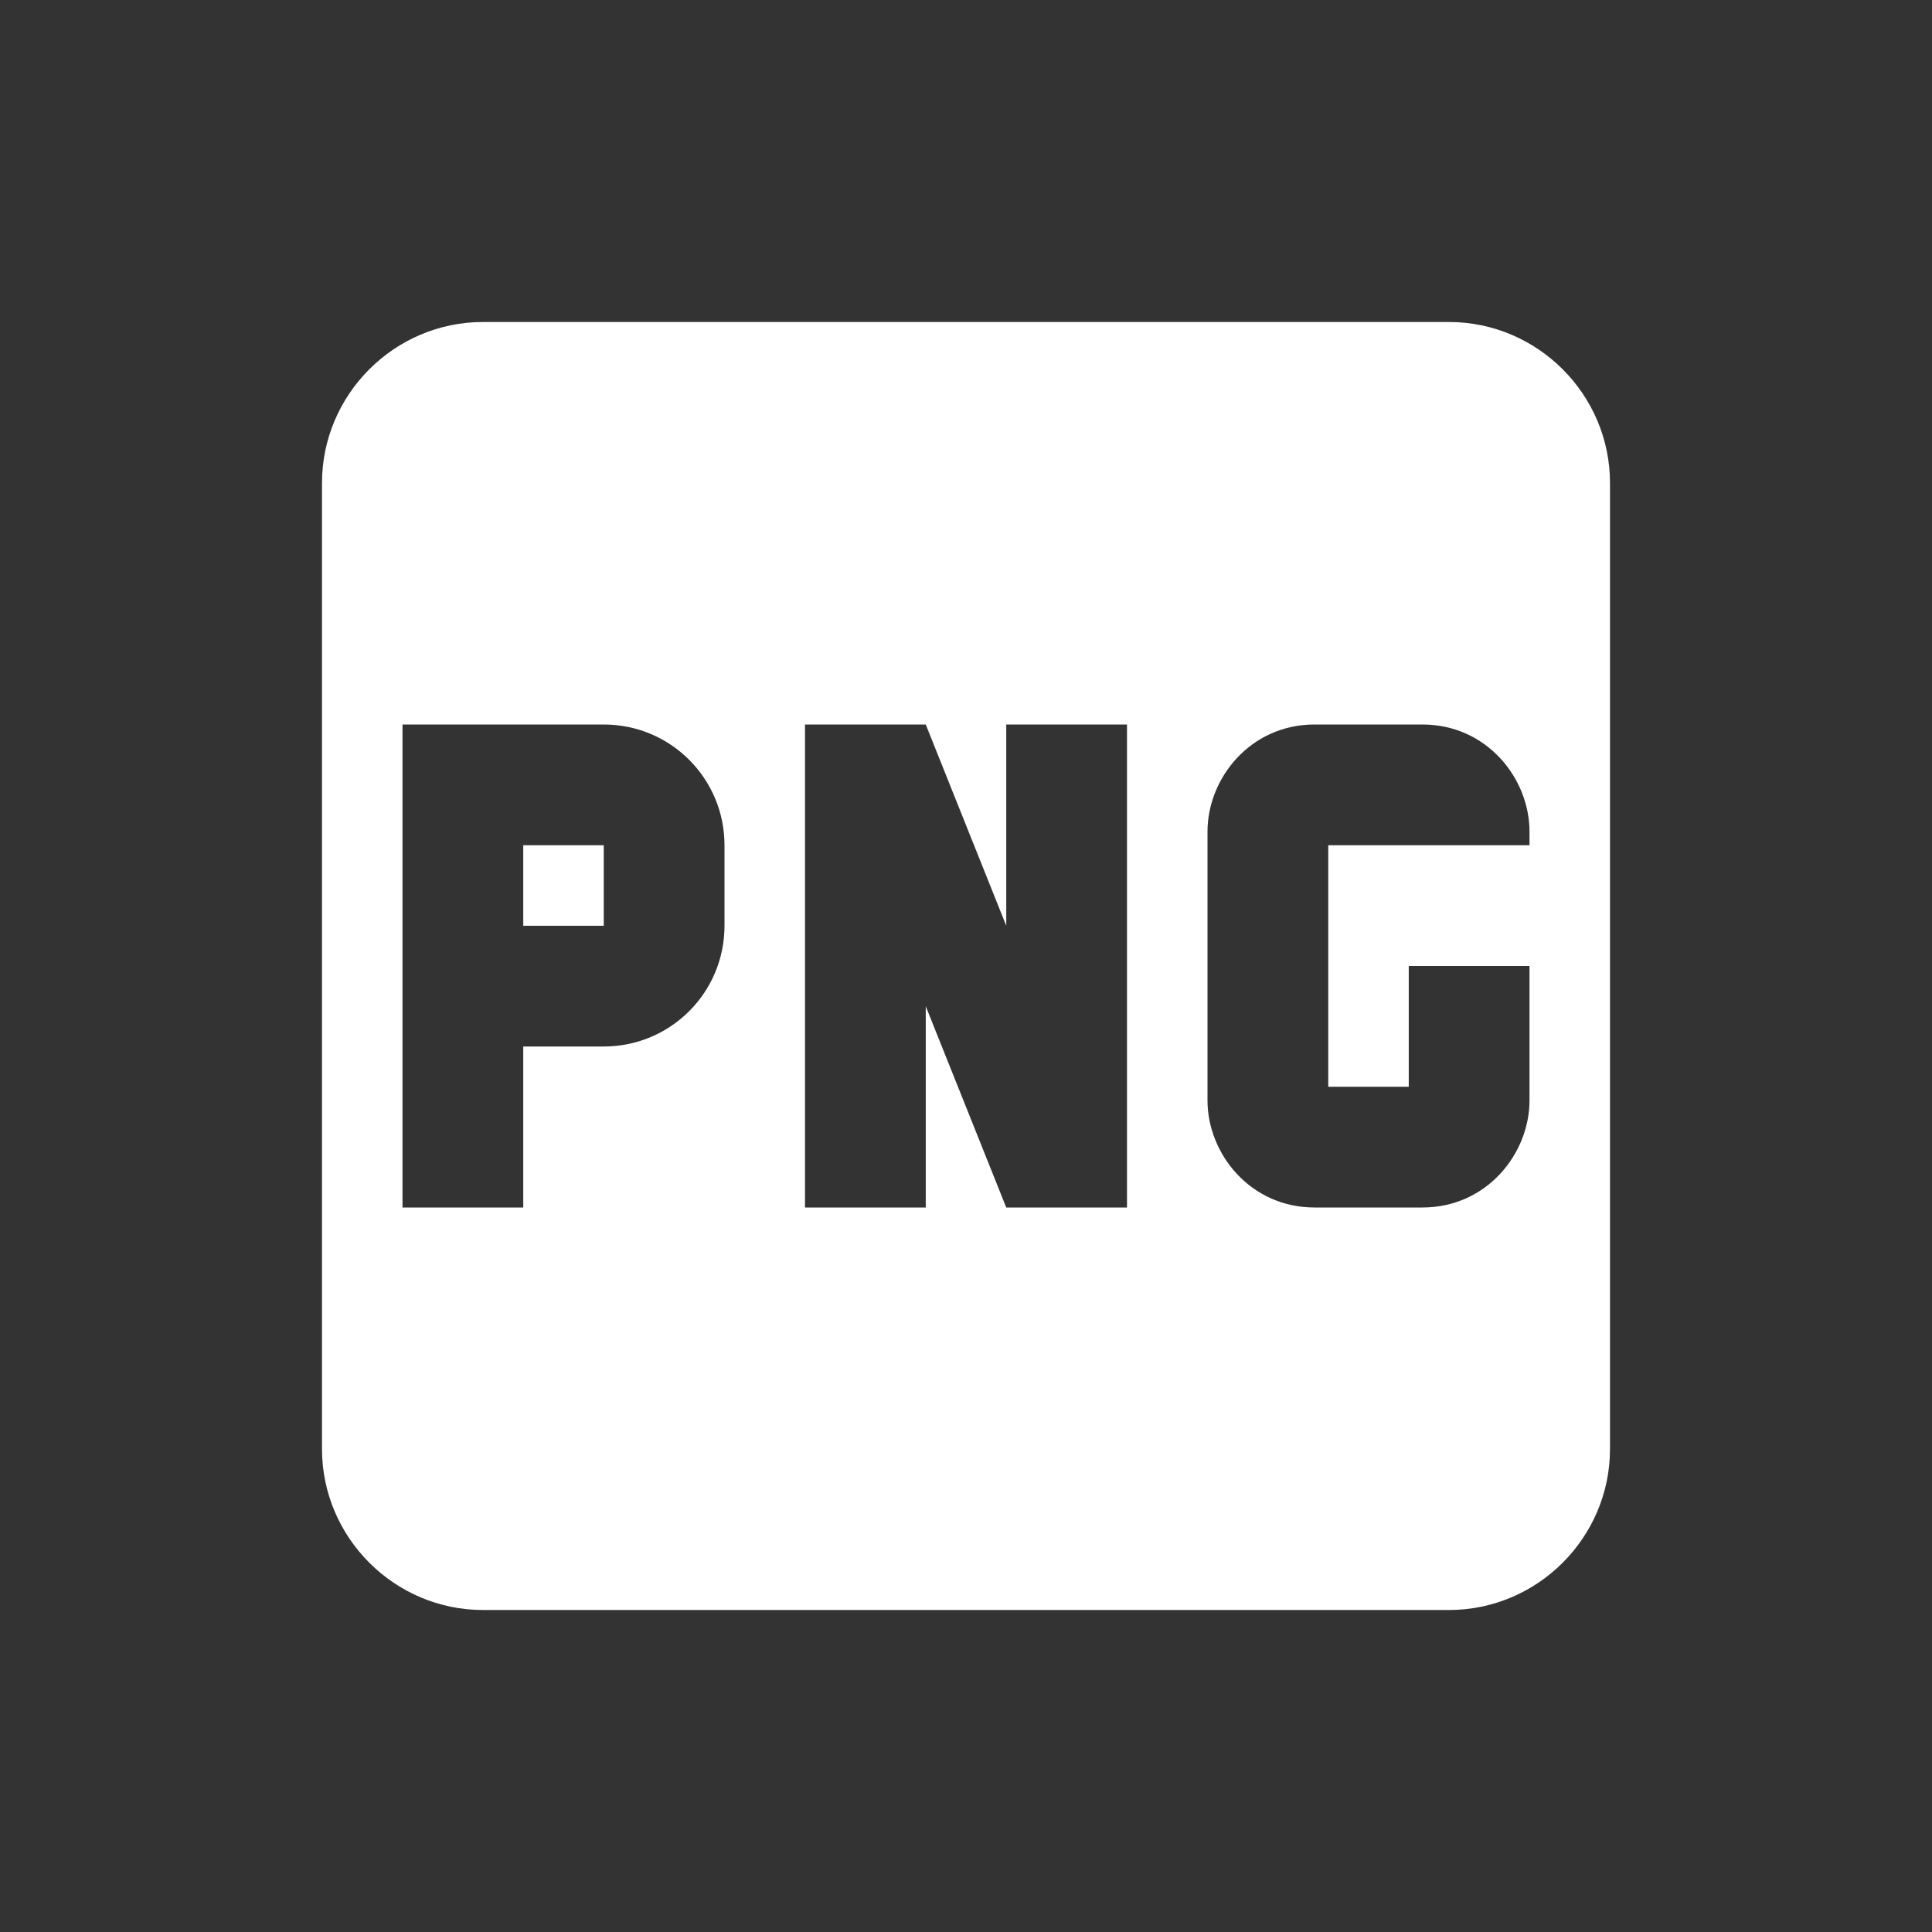 <?xml version="1.0" encoding="UTF-8"?><!DOCTYPE svg PUBLIC "-//W3C//DTD SVG 1.1//EN" "http://www.w3.org/Graphics/SVG/1.1/DTD/svg11.dtd"><svg xmlns="http://www.w3.org/2000/svg" xmlns:xlink="http://www.w3.org/1999/xlink" version="1.1" id="mdi-file-png-box" width="24" height="24" viewBox="0 0 24 24"><rect x="0" y="0" width="24" height="24" fill="#333333" stroke="none"/><path fill="white" d="M6.5 10.5H7.5V11.5H6.5V10.5M20 6V18C20 19.1 19.1 20 18 20H6C4.9 20 4 19.1 4 18V6C4 4.9 4.9 4 6 4H18C19.1 4 20 4.9 20 6M9 10.5C9 9.67 8.33 9 7.5 9H5V15H6.5V13H7.5C8.33 13 9 12.33 9 11.5V10.5M14 9H12.5V11.5L11.5 9H10V15H11.5V12.5L12.5 15H14V9M19 10.33C19 9.67 18.47 9 17.67 9H16.33C15.53 9 15 9.67 15 10.33V13.67C15 14.33 15.53 15 16.33 15H17.67C18.47 15 19 14.33 19 13.67V12H17.5V13.5H16.5V10.5H19V10.33Z" /></svg>